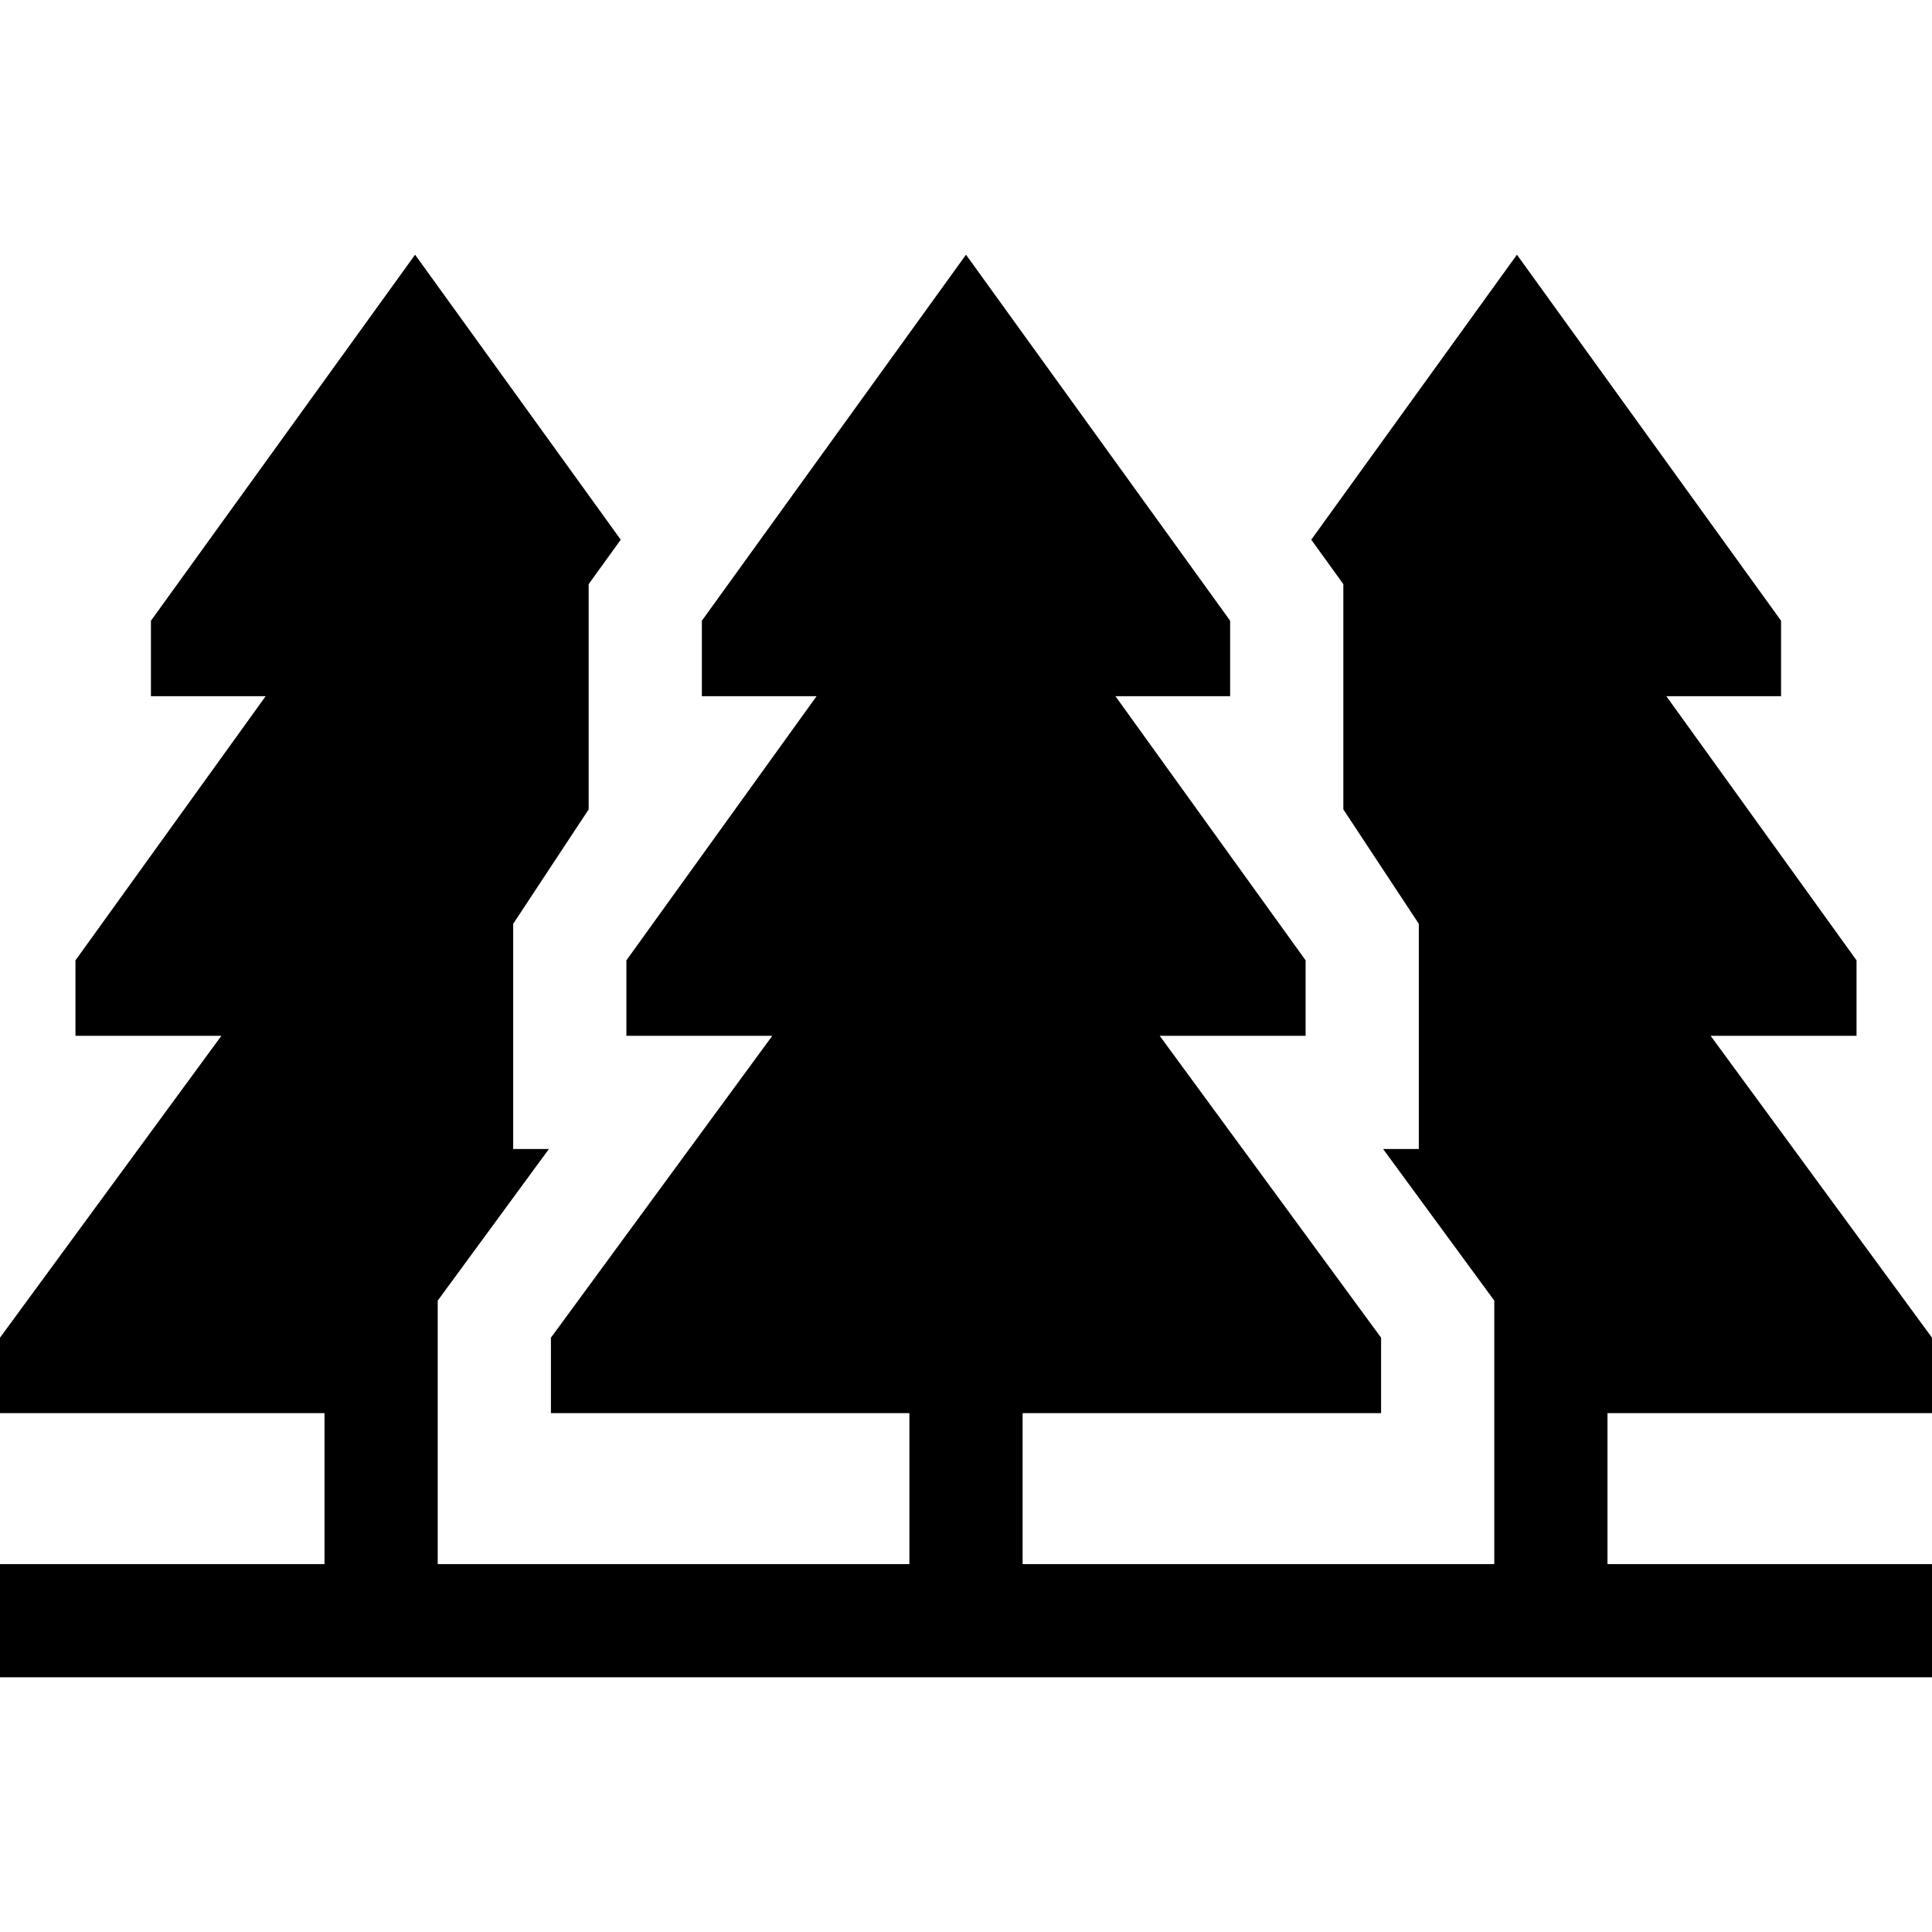 <?xml version="1.0" encoding="iso-8859-1"?>
<!-- Generator: Adobe Illustrator 19.0.0, SVG Export Plug-In . SVG Version: 6.00 Build 0)  -->
<svg version="1.1" id="Capa_1" xmlns="http://www.w3.org/2000/svg" xmlns:xlink="http://www.w3.org/1999/xlink" x="0px" y="0px"
	 viewBox="0 0 512 512" style="enable-background:new 0 0 512 512;" xml:space="preserve">
<g>
	<g>
		<polygon points="512,374.5 512,354.5 453.333,274.5 492,274.5 492,254.5 441.6,184.5 472,184.5 472,164.5 402,67.5 
			347.498,143.024 356,154.806 356,214.5 376,244.823 376,304.5 366.536,304.5 396,344.679 396,374.5 396,404.5 396,414.5 
			271,414.5 271,374.5 366,374.5 366,354.5 307.333,274.5 346,274.5 346,254.5 295.6,184.5 326,184.5 326,164.5 256,67.5 186,164.5 
			186,184.5 216.4,184.5 166,254.5 166,274.5 204.667,274.5 146,354.5 146,374.5 241,374.5 241,414.5 116,414.5 116,404.5 
			116,374.5 116,344.679 145.464,304.5 136,304.5 136,244.823 156,214.5 156,154.806 164.502,143.024 110,67.5 40,164.5 40,184.5 
			70.4,184.5 20,254.5 20,274.5 58.667,274.5 0,354.5 0,374.5 86,374.5 86,414.5 0,414.5 0,444.5 512,444.5 512,414.5 426,414.5 
			426,374.5 		"/>
	</g>
</g>
<g>
</g>
<g>
</g>
<g>
</g>
<g>
</g>
<g>
</g>
<g>
</g>
<g>
</g>
<g>
</g>
<g>
</g>
<g>
</g>
<g>
</g>
<g>
</g>
<g>
</g>
<g>
</g>
<g>
</g>
</svg>
